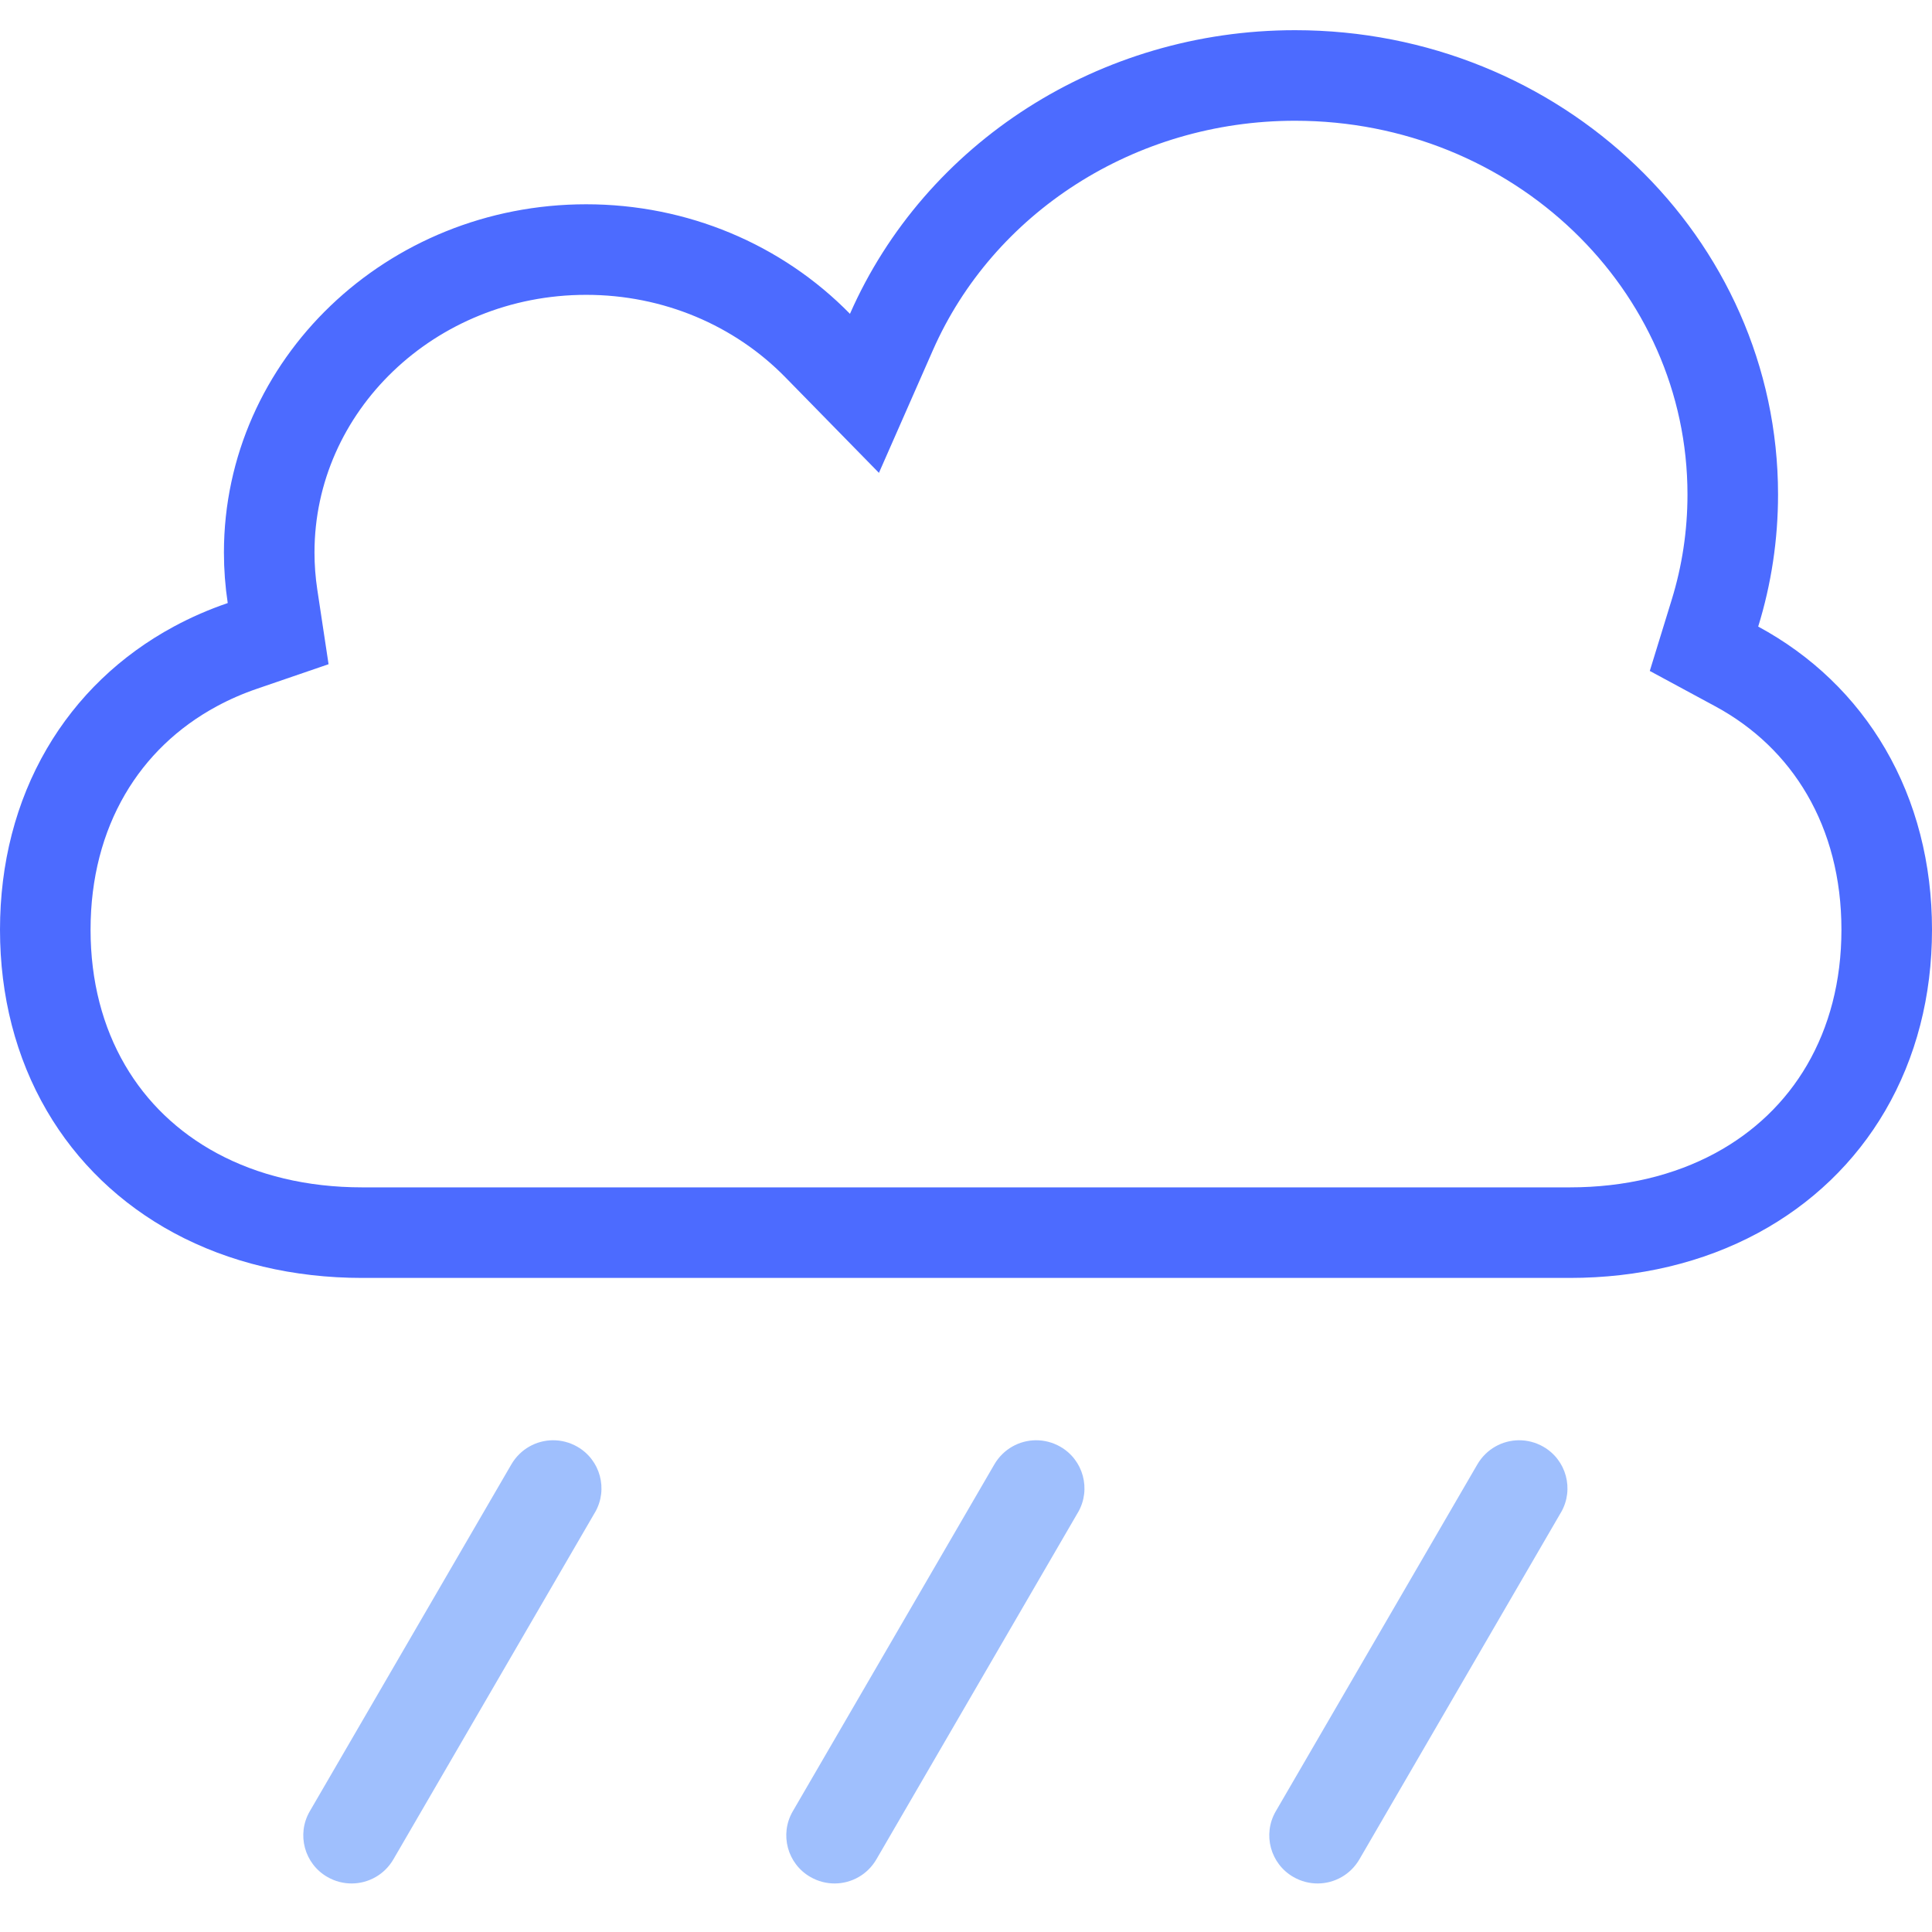 <svg xmlns="http://www.w3.org/2000/svg" width="64" height="64" viewBox="0 0 64 64">
  <g fill="none" fill-rule="evenodd" transform="translate(0 1)">
    <path stroke="#4C6BFF" stroke-width="3" d="M57.53,21.076 L56.447,20.491 L56.809,19.315 C57.2,18.049 57.4,16.728 57.4,15.38 C57.4,7.728 50.921,1.5 42.9,1.5 C37.004,1.5 31.773,4.898 29.529,10 L28.636,12.03 L27.085,10.446 C25.112,8.432 22.366,7.267 19.418,7.267 C13.606,7.267 8.918,11.774 8.918,17.302 C8.918,17.791 8.955,18.275 9.027,18.752 L9.214,19.99 L8.03,20.396 C7.485,20.582 6.966,20.809 6.476,21.073 C4.94,21.901 3.701,23.091 2.845,24.56 C1.966,26.067 1.5,27.846 1.5,29.798 C1.5,31.751 1.966,33.529 2.845,35.037 C3.701,36.506 4.94,37.696 6.476,38.524 C8.063,39.379 9.94,39.833 12,39.833 L52,39.833 C54.06,39.833 55.937,39.379 57.524,38.524 C59.06,37.696 60.299,36.506 61.155,35.037 C62.034,33.529 62.5,31.751 62.5,29.798 C62.5,27.846 62.034,26.067 61.155,24.56 C60.3,23.093 59.064,21.904 57.53,21.076 Z"/>
    <path fill="#9FBFFD" d="M19.126 46.925L19.126 46.925C19.887 47.362 20.15 48.333 19.714 49.094 19.712 49.096 19.711 49.099 19.709 49.101L13.033 60.591C12.884 60.847 12.677 61.047 12.439 61.182 12.2 61.318 11.93 61.391 11.656 61.392 11.381 61.394 11.102 61.325 10.845 61.177L10.845 61.177C10.084 60.741 9.821 59.77 10.257 59.009 10.259 59.006 10.26 59.004 10.262 59.001L16.938 47.512C17.087 47.256 17.294 47.056 17.533 46.92 17.771 46.784 18.041 46.712 18.316 46.71 18.59 46.709 18.869 46.778 19.126 46.925zM35.126 46.925L35.126 46.925C35.887 47.362 36.15 48.333 35.714 49.094 35.712 49.096 35.711 49.099 35.709 49.101L29.033 60.591C28.884 60.847 28.677 61.047 28.439 61.182 28.2 61.318 27.93 61.391 27.656 61.392 27.381 61.394 27.102 61.325 26.845 61.177L26.845 61.177C26.084 60.741 25.821 59.77 26.257 59.009 26.259 59.006 26.26 59.004 26.262 59.001L32.938 47.512C33.087 47.256 33.294 47.056 33.533 46.92 33.771 46.784 34.041 46.712 34.316 46.71 34.59 46.709 34.869 46.778 35.126 46.925zM51.126 46.925L51.126 46.925C51.887 47.362 52.15 48.333 51.714 49.094 51.712 49.096 51.711 49.099 51.709 49.101L45.033 60.591C44.884 60.847 44.677 61.047 44.439 61.182 44.2 61.318 43.93 61.391 43.656 61.392 43.381 61.394 43.102 61.325 42.845 61.177L42.845 61.177C42.084 60.741 41.821 59.77 42.257 59.009 42.259 59.006 42.26 59.004 42.262 59.001L48.938 47.512C49.087 47.256 49.294 47.056 49.533 46.92 49.771 46.784 50.041 46.712 50.316 46.71 50.59 46.709 50.869 46.778 51.126 46.925z"/>
  </g>
</svg>
